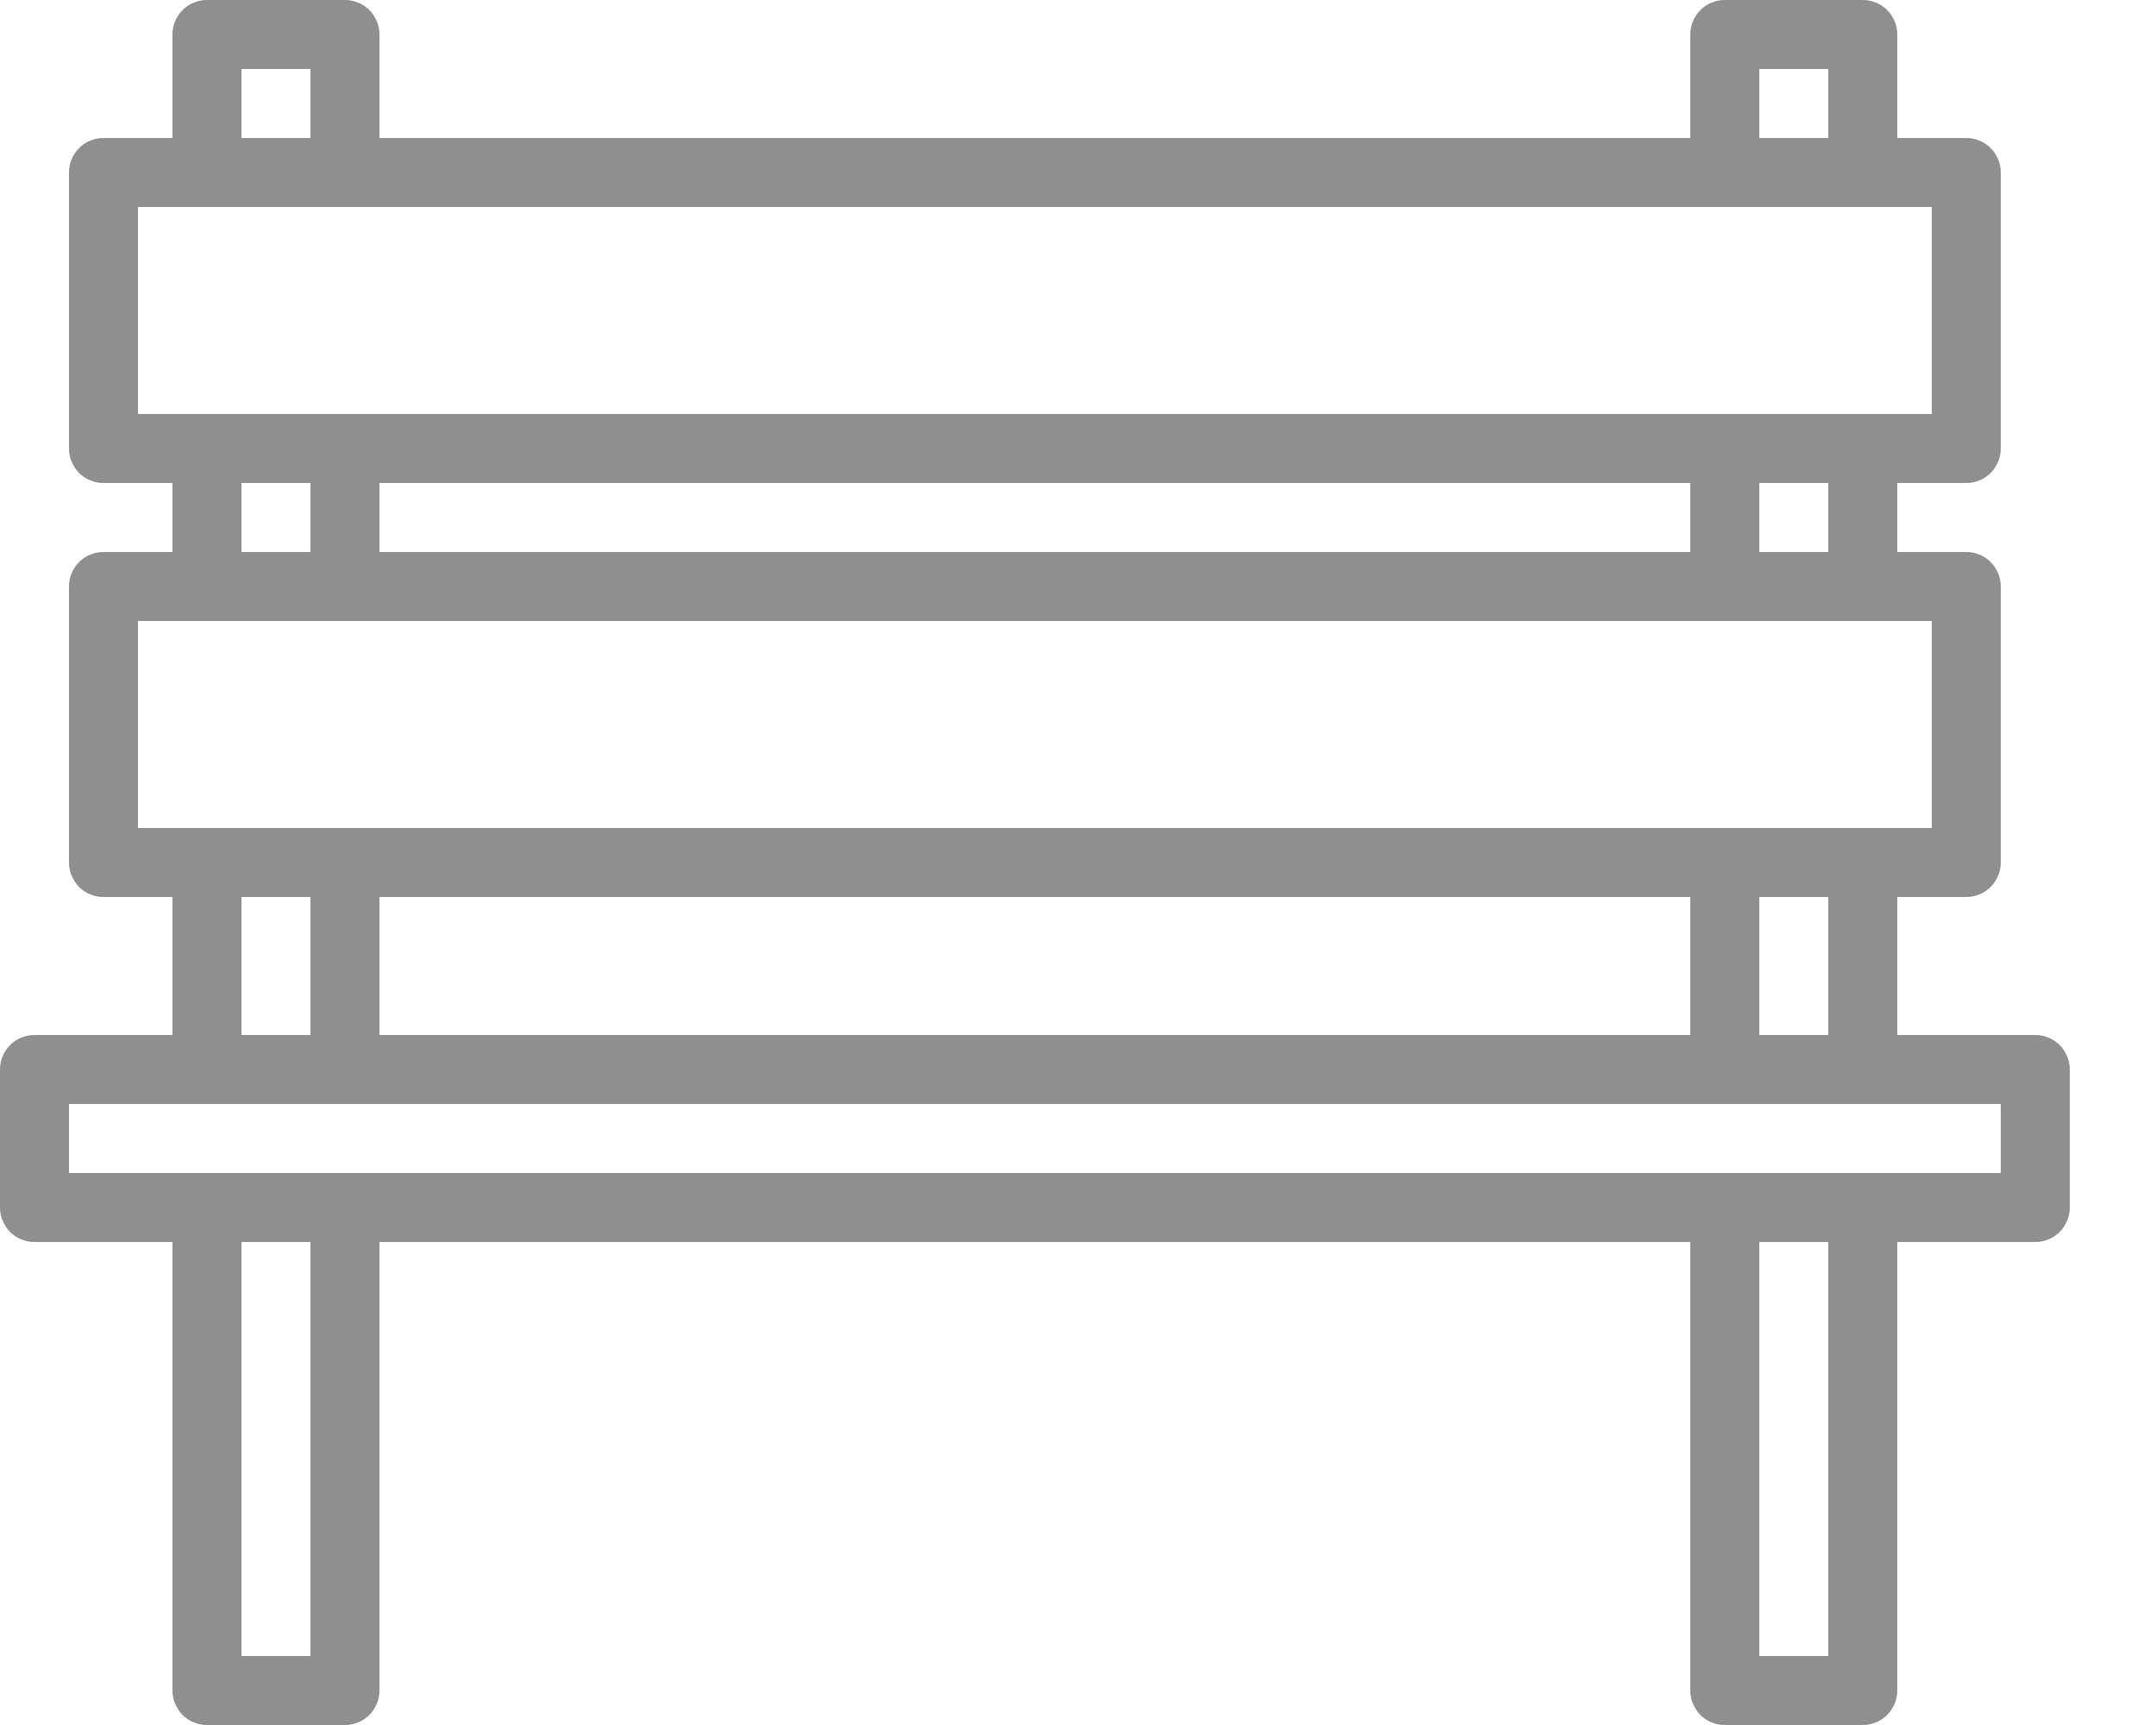 <svg width="15" height="12" viewBox="0 0 15 12" fill="none" xmlns="http://www.w3.org/2000/svg">
<path opacity="0.505" fill-rule="evenodd" clip-rule="evenodd" d="M13.2 6.24V7.2H14.16C14.293 7.2 14.4 7.307 14.4 7.44V8.4C14.4 8.533 14.293 8.64 14.16 8.64H13.2V11.76C13.2 11.893 13.092 12 12.96 12H12C11.867 12 11.76 11.893 11.76 11.76V8.64H2.64V11.76C2.64 11.893 2.533 12 2.4 12H1.44C1.307 12 1.2 11.893 1.2 11.76V8.64H0.24C0.107 8.64 0 8.533 0 8.4V7.44C0 7.307 0.107 7.2 0.24 7.2H1.2V6.24H0.72C0.587 6.24 0.48 6.133 0.48 6V4.08C0.48 3.947 0.587 3.84 0.72 3.84H1.2V3.36H0.72C0.587 3.36 0.48 3.253 0.48 3.12V1.2C0.48 1.067 0.587 0.96 0.72 0.96H1.2V0.24C1.2 0.107 1.307 0 1.44 0H2.4C2.533 0 2.64 0.107 2.64 0.24V0.96H11.76V0.24C11.76 0.107 11.867 0 12 0H12.96C13.092 0 13.2 0.107 13.2 0.24V0.96H13.68C13.812 0.96 13.92 1.067 13.92 1.2V3.12C13.92 3.253 13.812 3.36 13.68 3.36H13.2V3.84H13.68C13.812 3.84 13.92 3.947 13.92 4.08V6C13.92 6.133 13.812 6.24 13.68 6.24H13.2ZM12.72 0.48H12.24V0.96H12.72V0.48ZM1.68 0.48H2.16V0.96H1.68V0.48ZM0.96 1.44V2.88H13.44V1.44H0.96ZM12.72 3.36V3.84H12.24V3.36H12.72ZM11.76 3.84V3.36H2.64V3.84H11.76ZM2.16 3.36V3.84H1.68V3.36H2.16ZM0.96 4.32V5.76H13.44V4.32H0.96ZM12.72 6.24V7.2H12.24V6.24H12.72ZM11.76 7.2V6.24H2.64V7.2H11.76ZM2.16 6.24V7.2H1.68V6.24H2.16ZM1.68 11.52H2.16V8.64H1.68V11.52ZM12.72 11.52H12.24V8.64H12.72V11.52ZM0.48 8.16H13.92V7.68H0.48V8.16Z" fill="#222222"/>
</svg>
